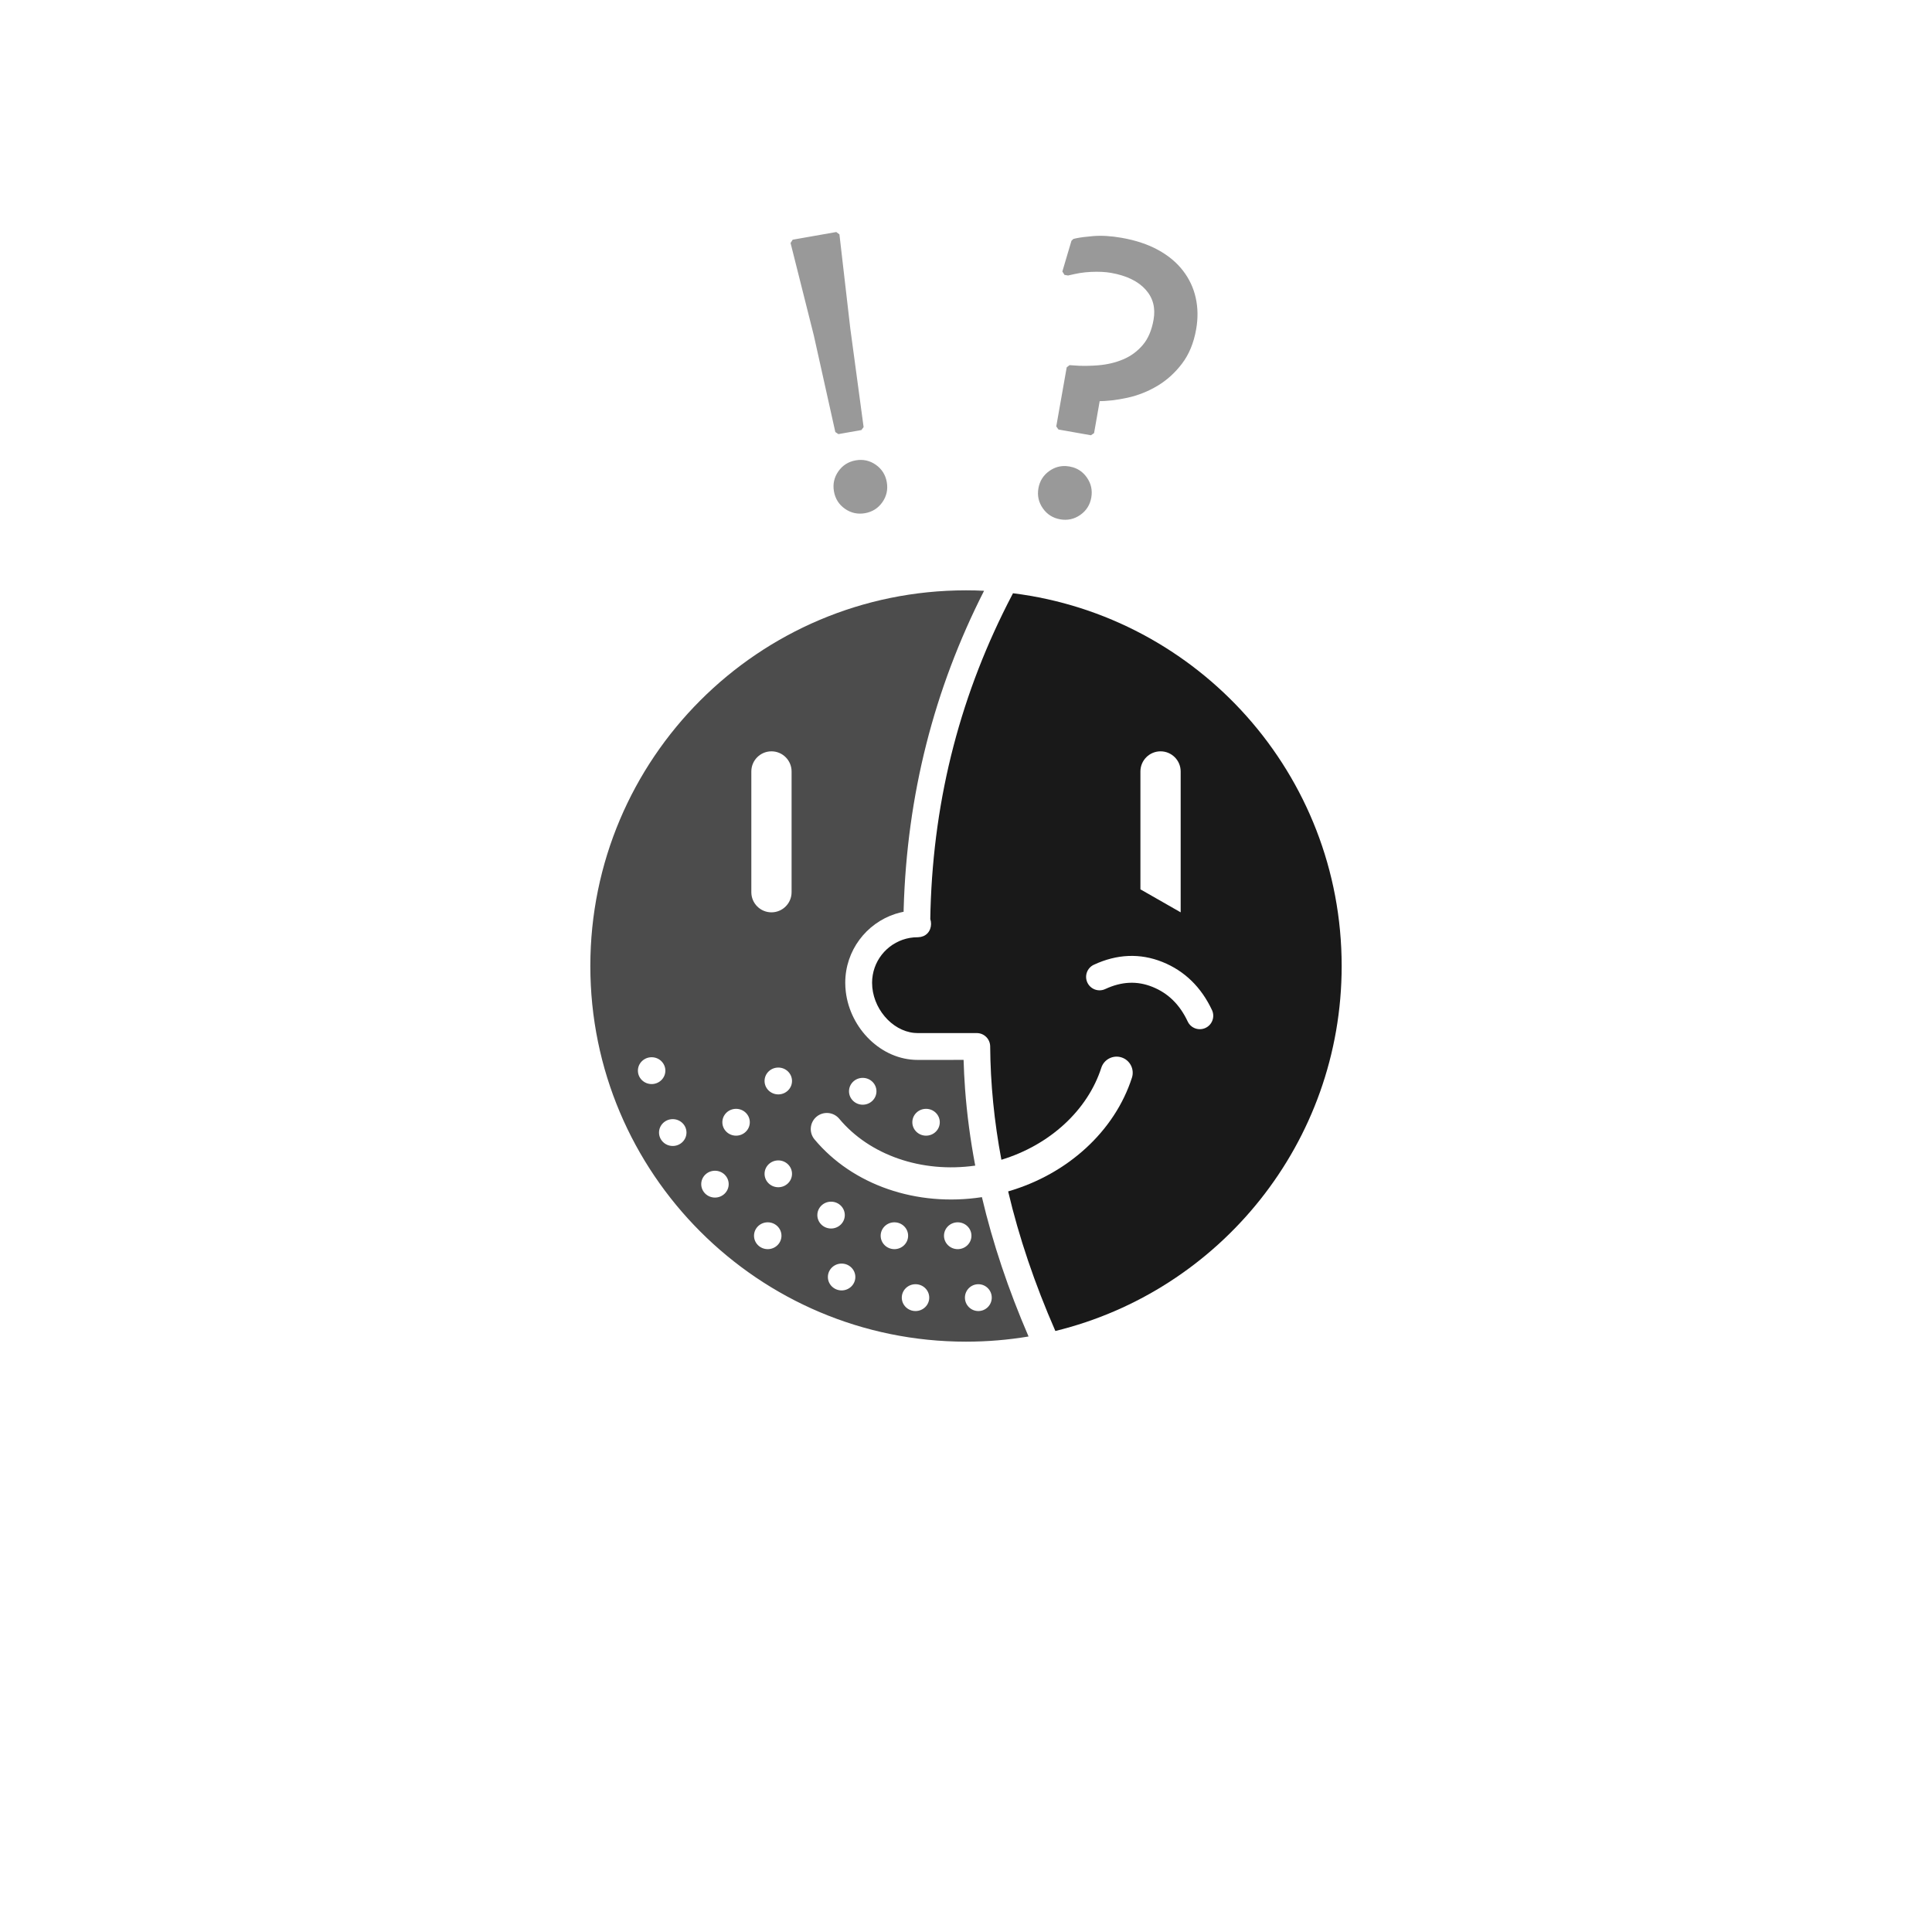 <svg id="avatar" class="avatar-dark" width="72px" height="72px" viewBox="0 0 72 72" version="1.1" xmlns="http://www.w3.org/2000/svg" xmlns:xlink="http://www.w3.org/1999/xlink">
    <title>avatar.404.dark</title>
    <g id="avatar.404.dark" stroke="none" stroke-width="1" fill="none" fill-rule="evenodd">
        <path d="M36,22 C36.226,22 36.451,22.005 36.673,22.017 C34.803,25.697 33.801,29.629 33.677,33.868 L33.677,33.868 L33.675,33.979 L33.535,34.01 L33.37,34.057 C32.285,34.407 31.5,35.424 31.5,36.624 L31.5,36.624 L31.505,36.792 L31.52,36.957 C31.683,38.331 32.836,39.5 34.2,39.5 L34.2,39.5 L35.91,39.499 L35.931,40.03 L35.965,40.581 C36.035,41.526 36.161,42.478 36.344,43.439 C34.336,43.724 32.402,43.042 31.276,41.693 C31.063,41.438 30.685,41.404 30.43,41.616 C30.176,41.829 30.142,42.207 30.354,42.461 C31.77,44.159 34.157,44.987 36.593,44.614 C36.996,46.324 37.575,48.054 38.331,49.807 C37.573,49.934 36.794,50 36,50 C28.268,50 22,43.732 22,36 C22,28.268 28.268,22 36,22 Z M34.118,47.859 C33.836,47.859 33.607,48.083 33.607,48.359 C33.607,48.635 33.836,48.859 34.118,48.859 C34.401,48.859 34.63,48.635 34.63,48.359 C34.63,48.083 34.401,47.859 34.118,47.859 Z M36.46,47.859 C36.184,47.859 35.96,48.083 35.96,48.359 C35.96,48.635 36.184,48.859 36.46,48.859 C36.736,48.859 36.96,48.635 36.96,48.359 C36.96,48.083 36.736,47.859 36.46,47.859 Z M31.365,47.09 C31.082,47.09 30.853,47.314 30.853,47.59 C30.853,47.866 31.082,48.09 31.365,48.09 C31.647,48.09 31.876,47.866 31.876,47.59 C31.876,47.314 31.647,47.09 31.365,47.09 Z M28.611,45.552 C28.329,45.552 28.1,45.776 28.1,46.052 C28.1,46.328 28.329,46.552 28.611,46.552 C28.894,46.552 29.123,46.328 29.123,46.052 C29.123,45.776 28.894,45.552 28.611,45.552 Z M35.691,45.552 C35.409,45.552 35.18,45.776 35.18,46.052 C35.18,46.328 35.409,46.552 35.691,46.552 C35.974,46.552 36.203,46.328 36.203,46.052 C36.203,45.776 35.974,45.552 35.691,45.552 Z M33.331,45.552 C33.049,45.552 32.82,45.776 32.82,46.052 C32.82,46.328 33.049,46.552 33.331,46.552 C33.614,46.552 33.843,46.328 33.843,46.052 C33.843,45.776 33.614,45.552 33.331,45.552 Z M30.971,44.783 C30.689,44.783 30.46,45.007 30.46,45.283 C30.46,45.559 30.689,45.783 30.971,45.783 C31.254,45.783 31.483,45.559 31.483,45.283 C31.483,45.007 31.254,44.783 30.971,44.783 Z M26.645,43.63 C26.362,43.63 26.133,43.853 26.133,44.13 C26.133,44.406 26.362,44.63 26.645,44.63 C26.927,44.63 27.156,44.406 27.156,44.13 C27.156,43.853 26.927,43.63 26.645,43.63 Z M29.005,43.245 C28.722,43.245 28.493,43.469 28.493,43.745 C28.493,44.021 28.722,44.245 29.005,44.245 C29.287,44.245 29.516,44.021 29.516,43.745 C29.516,43.469 29.287,43.245 29.005,43.245 Z M25.071,41.707 C24.789,41.707 24.56,41.931 24.56,42.207 C24.56,42.483 24.789,42.707 25.071,42.707 C25.354,42.707 25.583,42.483 25.583,42.207 C25.583,41.931 25.354,41.707 25.071,41.707 Z M27.431,41.323 C27.149,41.323 26.92,41.546 26.92,41.823 C26.92,42.099 27.149,42.323 27.431,42.323 C27.714,42.323 27.943,42.099 27.943,41.823 C27.943,41.546 27.714,41.323 27.431,41.323 Z M34.511,41.323 C34.229,41.323 34,41.546 34,41.823 C34,42.099 34.229,42.323 34.511,42.323 C34.794,42.323 35.023,42.099 35.023,41.823 C35.023,41.546 34.794,41.323 34.511,41.323 Z M32.151,40.169 C31.869,40.169 31.64,40.393 31.64,40.669 C31.64,40.945 31.869,41.169 32.151,41.169 C32.434,41.169 32.663,40.945 32.663,40.669 C32.663,40.393 32.434,40.169 32.151,40.169 Z M29.005,39.785 C28.722,39.785 28.493,40.008 28.493,40.285 C28.493,40.561 28.722,40.785 29.005,40.785 C29.287,40.785 29.516,40.561 29.516,40.285 C29.516,40.008 29.287,39.785 29.005,39.785 Z M24.285,39.4 C24.002,39.4 23.773,39.624 23.773,39.9 C23.773,40.176 24.002,40.4 24.285,40.4 C24.567,40.4 24.796,40.176 24.796,39.9 C24.796,39.624 24.567,39.4 24.285,39.4 Z M28.75,28 C28.336,28 28,28.336 28,28.75 L28,28.75 L28,33.25 C28,33.664 28.336,34 28.75,34 C29.164,34 29.5,33.664 29.5,33.25 L29.5,33.25 L29.5,28.75 C29.5,28.336 29.164,28 28.75,28 Z" id="Combined-Shape" fill="#000000" fill-rule="nonzero" opacity="0.7"></path>
        <path d="M37.752,22.109 C44.657,22.97 50,28.861 50,36 C50,42.584 45.455,48.107 39.33,49.602 C38.56,47.842 37.973,46.107 37.571,44.4 C39.793,43.756 41.543,42.152 42.184,40.162 C42.285,39.847 42.112,39.509 41.797,39.407 C41.481,39.305 41.143,39.479 41.042,39.794 C40.535,41.369 39.13,42.671 37.319,43.221 C37.051,41.794 36.911,40.386 36.901,38.996 C36.899,38.721 36.675,38.499 36.401,38.5 L36.401,38.5 L34.2,38.5 L34.066,38.493 C33.226,38.41 32.5,37.557 32.5,36.624 L32.5,36.624 L32.506,36.478 L32.525,36.335 C32.654,35.583 33.28,35 34.053,34.934 L34.053,34.934 L34.215,34.928 L34.318,34.916 L34.409,34.888 C34.663,34.783 34.749,34.492 34.669,34.249 L34.669,34.249 L34.677,33.882 C34.802,29.676 35.821,25.792 37.727,22.156 L37.727,22.156 Z M43.323,35.851 C42.49,35.516 41.627,35.552 40.765,35.953 C40.515,36.069 40.406,36.367 40.523,36.617 C40.639,36.867 40.936,36.976 41.187,36.86 C41.803,36.574 42.379,36.549 42.95,36.779 C43.532,37.013 43.964,37.435 44.262,38.068 C44.379,38.318 44.677,38.425 44.927,38.307 C45.177,38.19 45.284,37.892 45.167,37.642 C44.764,36.786 44.145,36.182 43.323,35.851 Z M43.25,28 C42.836,28 42.5,28.336 42.5,28.75 L42.5,28.75 L42.5,33.143 L44,34 L44,28.75 C44,28.336 43.664,28 43.25,28 Z" id="Combined-Shape" fill="#000000" fill-rule="nonzero" opacity="0.9"></path>
        <path d="M39.723,17.369 L39.858,17.385 L39.989,17.416 C40.201,17.481 40.373,17.608 40.504,17.795 C40.662,18.02 40.717,18.271 40.669,18.543 C40.621,18.816 40.483,19.033 40.258,19.19 C40.034,19.347 39.783,19.402 39.51,19.354 C39.238,19.306 39.021,19.169 38.864,18.944 C38.706,18.72 38.651,18.468 38.699,18.196 C38.747,17.924 38.885,17.706 39.11,17.549 C39.297,17.418 39.502,17.358 39.723,17.369 Z M31.89,17.156 C32.162,17.108 32.413,17.163 32.638,17.32 C32.862,17.477 33,17.694 33.048,17.967 C33.096,18.239 33.041,18.49 32.884,18.715 C32.727,18.939 32.509,19.077 32.237,19.125 C31.965,19.173 31.713,19.118 31.489,18.961 C31.264,18.804 31.127,18.586 31.079,18.314 C31.031,18.042 31.086,17.79 31.243,17.566 C31.4,17.341 31.618,17.204 31.89,17.156 Z M40.729,8.799 C41.052,8.772 41.41,8.794 41.802,8.863 C42.324,8.955 42.776,9.105 43.156,9.313 C43.539,9.522 43.848,9.779 44.084,10.084 C44.321,10.39 44.48,10.73 44.562,11.103 C44.644,11.475 44.649,11.865 44.577,12.272 C44.488,12.779 44.313,13.206 44.051,13.55 C43.792,13.892 43.487,14.168 43.135,14.379 C42.785,14.588 42.412,14.736 42.016,14.823 C41.82,14.866 41.629,14.898 41.442,14.92 L41.164,14.944 L40.982,14.95 L40.773,16.14 L40.657,16.221 L39.446,16.007 L39.364,15.891 L39.753,13.69 L39.857,13.608 L40.214,13.631 C40.449,13.639 40.683,13.633 40.916,13.615 C41.261,13.587 41.576,13.512 41.862,13.391 C42.144,13.271 42.385,13.094 42.586,12.859 C42.785,12.627 42.92,12.313 42.99,11.916 C43.068,11.473 42.97,11.101 42.694,10.793 C42.413,10.48 41.984,10.271 41.404,10.169 C41.195,10.132 40.946,10.12 40.656,10.133 C40.511,10.14 40.372,10.154 40.238,10.176 L40.042,10.214 L39.803,10.267 L39.67,10.244 L39.591,10.117 L39.93,8.973 L40.003,8.904 L40.111,8.879 C40.268,8.847 40.474,8.82 40.729,8.799 Z M31.166,8.647 L31.283,8.734 L31.688,12.24 L32.184,15.915 L32.102,16.027 L31.245,16.178 L31.13,16.101 L30.328,12.498 L29.462,9.056 L29.541,8.933 L31.166,8.647 Z" id="Combined-Shape" fill="#000000" fill-rule="nonzero" opacity="0.4"></path>
    </g>
</svg>